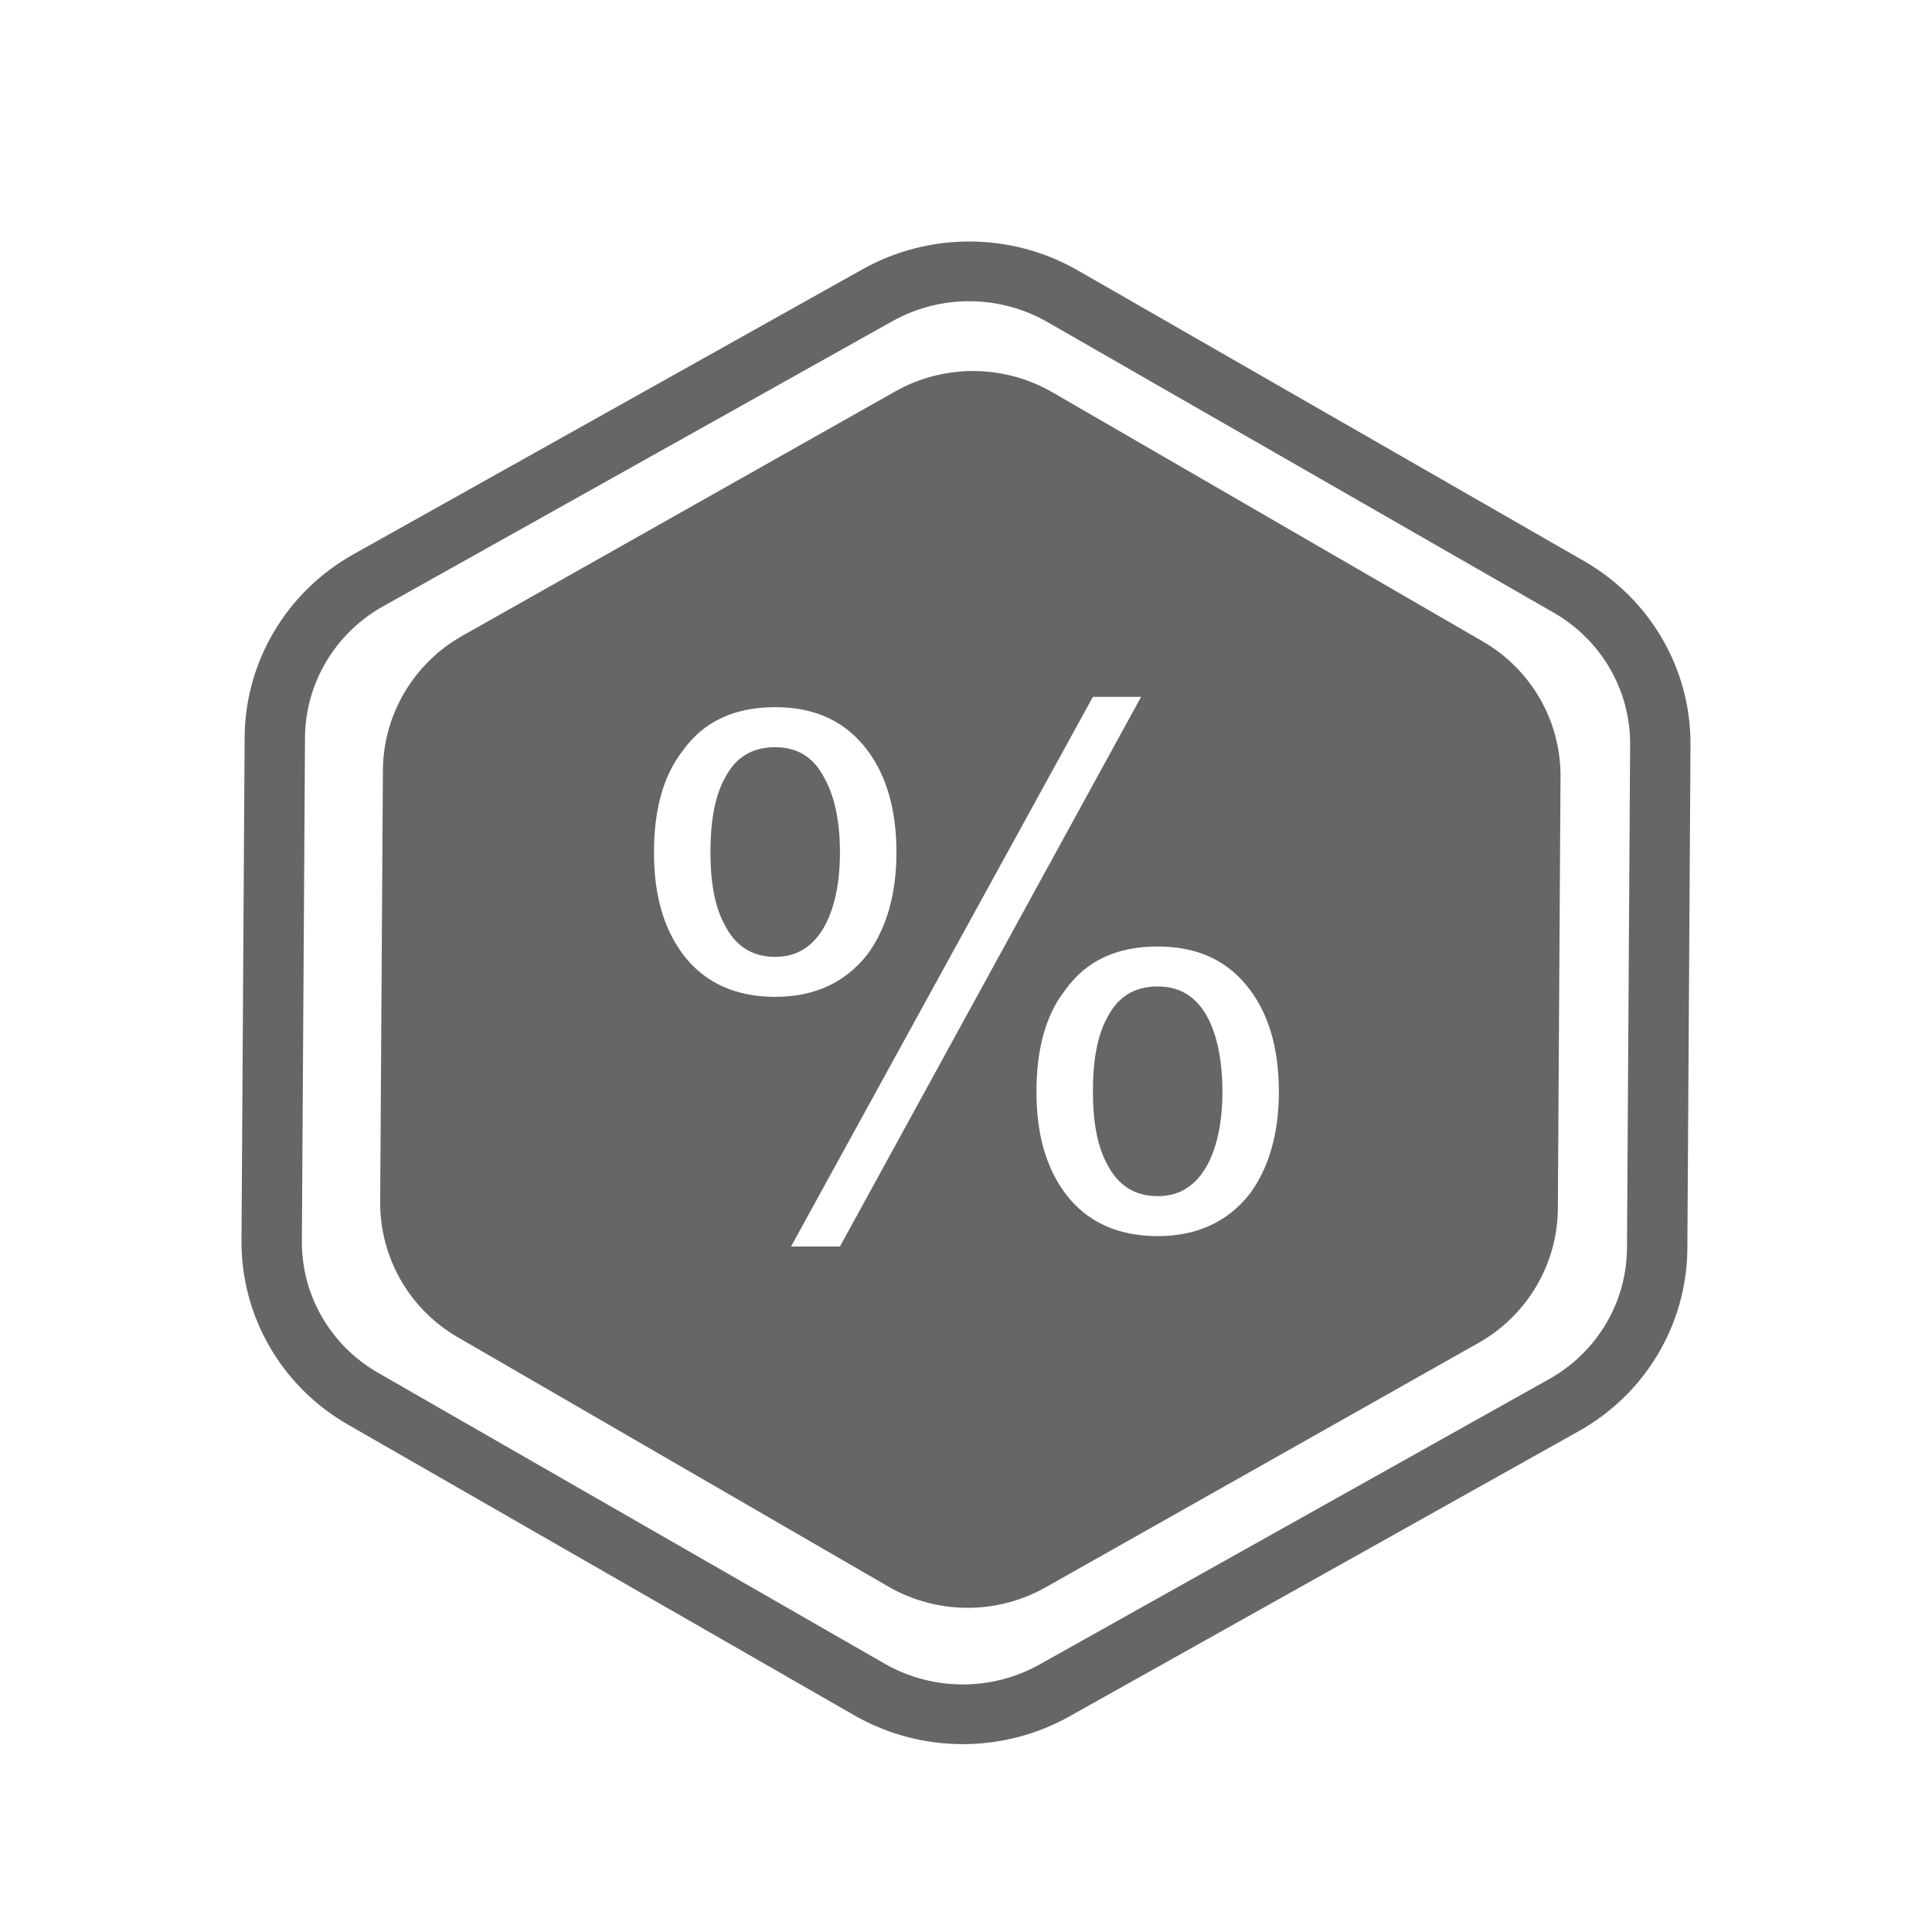 <!--?xml version="1.0" encoding="UTF-8"?-->
<svg width="32px" height="32px" viewBox="0 0 32 32" version="1.1" xmlns="http://www.w3.org/2000/svg" xmlns:xlink="http://www.w3.org/1999/xlink">
    <title>486.基准利息@1x</title>
    <g id="486.基准利息" stroke="none" stroke-width="1" fill="none" fill-rule="evenodd">
        <g id="编组" transform="translate(4, 4)" fill="#000000" fill-rule="nonzero">
            <path d="M10.294,0.456 C11.397,-0.158 12.747,-0.152 13.844,0.474 L13.844,0.474 L22.237,5.293 C23.332,5.921 24.005,7.078 24,8.33 L24,8.33 L23.948,16.684 C23.938,17.935 23.254,19.086 22.152,19.703 L22.152,19.703 L13.706,24.433 C12.603,25.047 11.253,25.04 10.155,24.414 L10.155,24.414 L1.763,19.596 C0.667,18.968 -0.005,17.81 2.82192561e-05,16.558 L2.82192561e-05,16.558 L0.052,8.203 C0.063,6.953 0.747,5.803 1.848,5.184 L1.848,5.184 L10.294,0.456 Z M13.345,1.332 C12.554,0.88 11.58,0.875 10.785,1.318 L10.785,1.318 L2.341,6.045 C1.551,6.489 1.06,7.315 1.052,8.21 L1.052,8.21 L1,16.563 C0.996,17.459 1.478,18.289 2.264,18.739 L2.264,18.739 L10.655,23.557 C11.446,24.009 12.42,24.014 13.215,23.571 L13.215,23.571 L21.659,18.842 C22.45,18.399 22.941,17.574 22.948,16.677 L22.948,16.677 L23,8.325 C23.003,7.429 22.521,6.6 21.736,6.149 L21.736,6.149 L13.345,1.332 Z M13.427,2.495 L20.561,6.625 C21.36,7.087 21.851,7.939 21.847,8.858 L21.803,16.019 C21.796,16.939 21.296,17.786 20.492,18.241 L13.314,22.294 C12.507,22.747 11.52,22.742 10.717,22.281 L3.584,18.15 C2.784,17.688 2.294,16.836 2.297,15.916 L2.342,8.756 C2.349,7.836 2.849,6.989 3.652,6.534 L10.83,2.482 C11.637,2.028 12.625,2.034 13.427,2.495 Z M14.9,7.542 L14.102,7.542 L9.102,16.646 L9.912,16.646 L14.9,7.542 Z M15.175,11.677 C14.501,11.677 13.99,11.91 13.641,12.401 C13.317,12.818 13.167,13.382 13.167,14.082 C13.167,14.769 13.317,15.321 13.641,15.763 C13.99,16.229 14.501,16.474 15.175,16.474 C15.835,16.474 16.347,16.229 16.708,15.763 C17.02,15.333 17.182,14.769 17.182,14.082 C17.182,13.382 17.02,12.818 16.708,12.401 C16.347,11.91 15.835,11.677 15.175,11.677 Z M15.175,12.339 C15.549,12.339 15.823,12.511 16.01,12.867 C16.16,13.161 16.247,13.566 16.247,14.082 C16.247,14.585 16.16,14.977 16.01,15.272 C15.823,15.628 15.549,15.812 15.175,15.812 C14.788,15.812 14.514,15.628 14.339,15.284 C14.177,14.99 14.102,14.585 14.102,14.082 C14.102,13.554 14.177,13.149 14.339,12.855 C14.514,12.511 14.788,12.339 15.175,12.339 Z M8.84,7.713 C8.167,7.713 7.655,7.947 7.306,8.437 C6.982,8.855 6.832,9.419 6.832,10.118 C6.832,10.806 6.982,11.358 7.306,11.799 C7.655,12.266 8.167,12.511 8.84,12.511 C9.501,12.511 10.012,12.266 10.374,11.799 C10.685,11.37 10.848,10.806 10.848,10.118 C10.848,9.419 10.685,8.855 10.374,8.437 C10.012,7.947 9.501,7.713 8.84,7.713 Z M8.84,8.376 C9.214,8.376 9.488,8.548 9.663,8.904 C9.825,9.198 9.912,9.603 9.912,10.118 C9.912,10.622 9.825,11.014 9.675,11.309 C9.488,11.664 9.214,11.849 8.84,11.849 C8.453,11.849 8.179,11.664 8.004,11.321 C7.842,11.026 7.767,10.622 7.767,10.118 C7.767,9.591 7.842,9.186 8.004,8.891 C8.179,8.548 8.453,8.376 8.84,8.376 Z" id="形状" fill="#666666"></path>
        </g>
    </g>
</svg>
